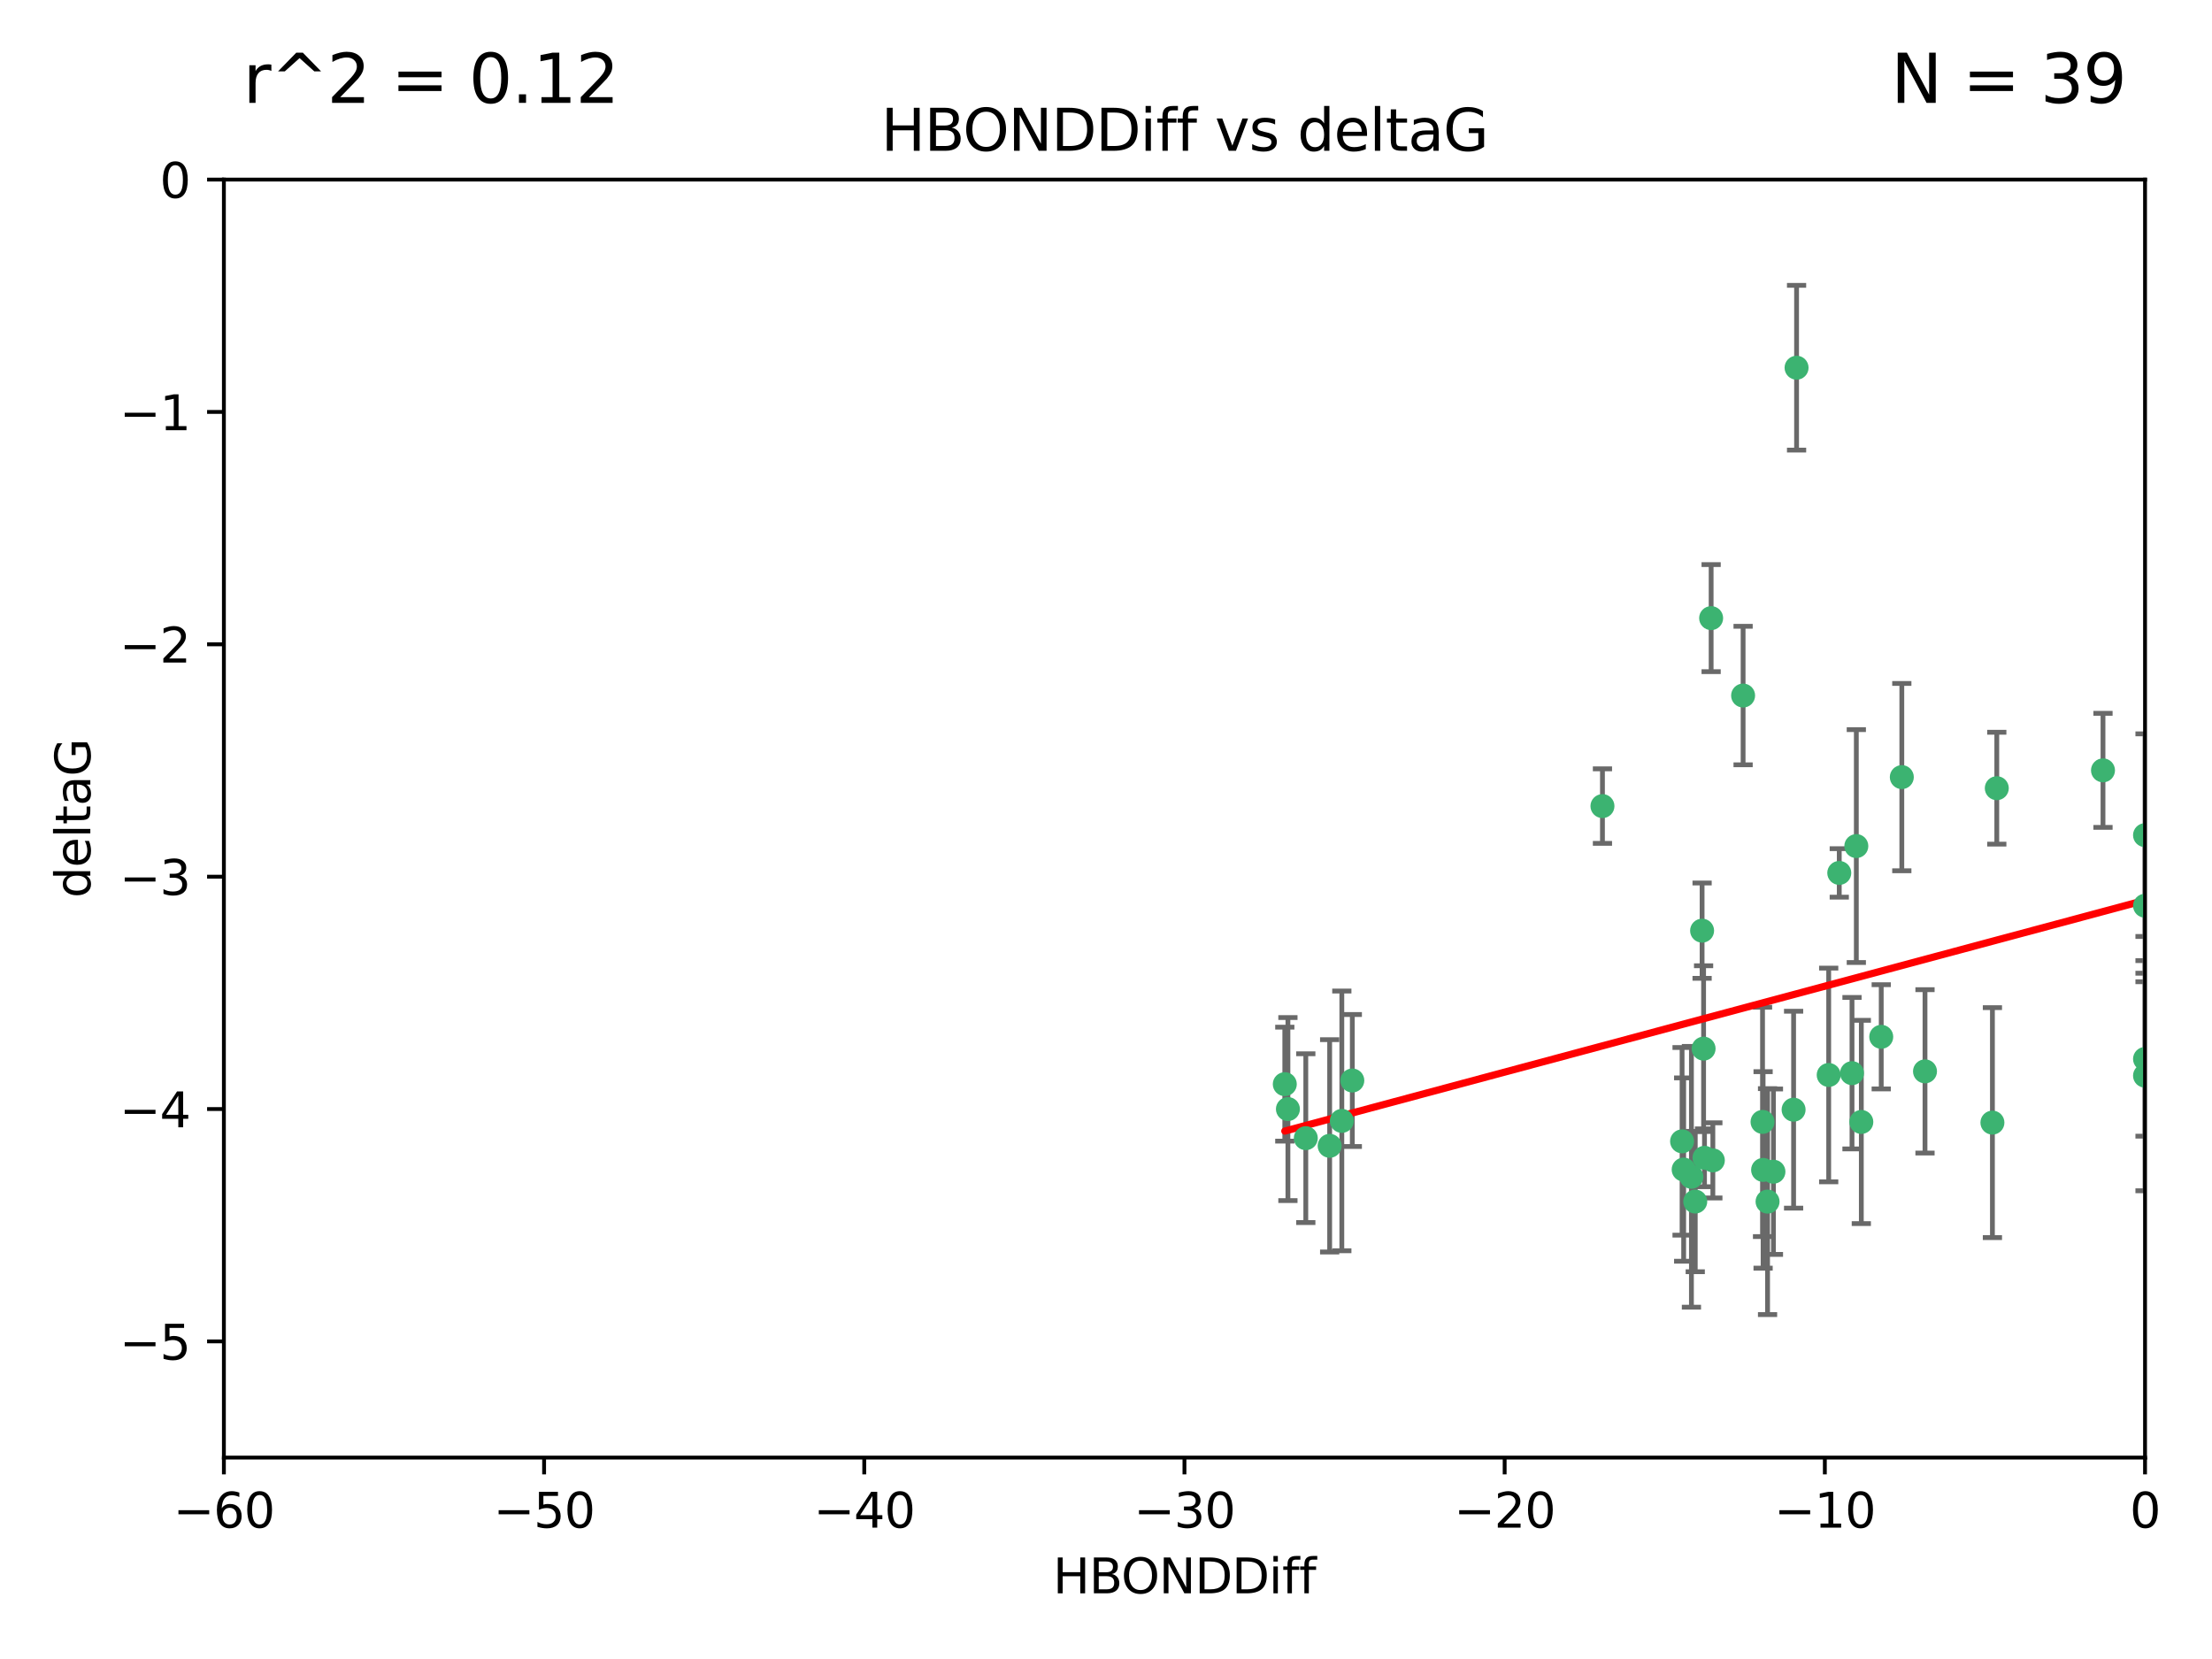 <?xml version="1.0" encoding="utf-8" standalone="no"?>
<!DOCTYPE svg PUBLIC "-//W3C//DTD SVG 1.1//EN"
  "http://www.w3.org/Graphics/SVG/1.1/DTD/svg11.dtd">
<svg xmlns:xlink="http://www.w3.org/1999/xlink" width="460.8pt" height="345.6pt" viewBox="0 0 460.8 345.6" xmlns="http://www.w3.org/2000/svg" version="1.1">
 <defs>
  <style type="text/css">*{stroke-linejoin: round; stroke-linecap: butt}</style>
 </defs>
 <g id="figure_1">
  <g id="patch_1">
   <path d="M 0 345.6 
L 460.8 345.6 
L 460.8 0 
L 0 0 
z
" style="fill: #ffffff"/>
  </g>
  <g id="axes_1">
   <g id="patch_2">
    <path d="M 46.64 303.64 
L 446.85 303.64 
L 446.85 37.411 
L 46.64 37.411 
z
" style="fill: #ffffff"/>
   </g>
   <g id="PathCollection_1">
    <defs>
     <path id="m90327ba1a2" d="M 0 1.118 
C 0.297 1.118 0.581 1 0.791 0.791 
C 1 0.581 1.118 0.297 1.118 0 
C 1.118 -0.297 1 -0.581 0.791 -0.791 
C 0.581 -1 0.297 -1.118 0 -1.118 
C -0.297 -1.118 -0.581 -1 -0.791 -0.791 
C -1 -0.581 -1.118 -0.297 -1.118 0 
C -1.118 0.297 -1 0.581 -0.791 0.791 
C -0.581 1 -0.297 1.118 0 1.118 
z
" style="stroke: #3cb371"/>
    </defs>
    <g clip-path="url(#pfad307eb11)">
     <use xlink:href="#m90327ba1a2" x="368.215" y="250.316" style="fill: #3cb371; stroke: #3cb371"/>
     <use xlink:href="#m90327ba1a2" x="373.64" y="231.167" style="fill: #3cb371; stroke: #3cb371"/>
     <use xlink:href="#m90327ba1a2" x="272.022" y="237.101" style="fill: #3cb371; stroke: #3cb371"/>
     <use xlink:href="#m90327ba1a2" x="352.356" y="245.151" style="fill: #3cb371; stroke: #3cb371"/>
     <use xlink:href="#m90327ba1a2" x="350.738" y="243.641" style="fill: #3cb371; stroke: #3cb371"/>
     <use xlink:href="#m90327ba1a2" x="281.711" y="225.088" style="fill: #3cb371; stroke: #3cb371"/>
     <use xlink:href="#m90327ba1a2" x="279.527" y="233.502" style="fill: #3cb371; stroke: #3cb371"/>
     <use xlink:href="#m90327ba1a2" x="276.992" y="238.695" style="fill: #3cb371; stroke: #3cb371"/>
     <use xlink:href="#m90327ba1a2" x="380.951" y="223.937" style="fill: #3cb371; stroke: #3cb371"/>
     <use xlink:href="#m90327ba1a2" x="367.286" y="243.713" style="fill: #3cb371; stroke: #3cb371"/>
     <use xlink:href="#m90327ba1a2" x="367.169" y="233.712" style="fill: #3cb371; stroke: #3cb371"/>
     <use xlink:href="#m90327ba1a2" x="356.818" y="241.73" style="fill: #3cb371; stroke: #3cb371"/>
     <use xlink:href="#m90327ba1a2" x="369.439" y="244.088" style="fill: #3cb371; stroke: #3cb371"/>
     <use xlink:href="#m90327ba1a2" x="461.043" y="141.469" style="fill: #3cb371; stroke: #3cb371"/>
     <use xlink:href="#m90327ba1a2" x="374.258" y="76.602" style="fill: #3cb371; stroke: #3cb371"/>
     <use xlink:href="#m90327ba1a2" x="355.078" y="241.193" style="fill: #3cb371; stroke: #3cb371"/>
     <use xlink:href="#m90327ba1a2" x="387.747" y="233.723" style="fill: #3cb371; stroke: #3cb371"/>
     <use xlink:href="#m90327ba1a2" x="353.151" y="250.302" style="fill: #3cb371; stroke: #3cb371"/>
     <use xlink:href="#m90327ba1a2" x="385.806" y="223.559" style="fill: #3cb371; stroke: #3cb371"/>
     <use xlink:href="#m90327ba1a2" x="354.578" y="193.873" style="fill: #3cb371; stroke: #3cb371"/>
     <use xlink:href="#m90327ba1a2" x="350.408" y="237.76" style="fill: #3cb371; stroke: #3cb371"/>
     <use xlink:href="#m90327ba1a2" x="354.889" y="218.451" style="fill: #3cb371; stroke: #3cb371"/>
     <use xlink:href="#m90327ba1a2" x="267.647" y="225.849" style="fill: #3cb371; stroke: #3cb371"/>
     <use xlink:href="#m90327ba1a2" x="268.297" y="231.04" style="fill: #3cb371; stroke: #3cb371"/>
     <use xlink:href="#m90327ba1a2" x="356.461" y="128.766" style="fill: #3cb371; stroke: #3cb371"/>
     <use xlink:href="#m90327ba1a2" x="391.895" y="215.989" style="fill: #3cb371; stroke: #3cb371"/>
     <use xlink:href="#m90327ba1a2" x="415.968" y="164.196" style="fill: #3cb371; stroke: #3cb371"/>
     <use xlink:href="#m90327ba1a2" x="386.706" y="176.253" style="fill: #3cb371; stroke: #3cb371"/>
     <use xlink:href="#m90327ba1a2" x="396.183" y="161.887" style="fill: #3cb371; stroke: #3cb371"/>
     <use xlink:href="#m90327ba1a2" x="383.153" y="181.846" style="fill: #3cb371; stroke: #3cb371"/>
     <use xlink:href="#m90327ba1a2" x="446.85" y="188.681" style="fill: #3cb371; stroke: #3cb371"/>
     <use xlink:href="#m90327ba1a2" x="401.013" y="223.183" style="fill: #3cb371; stroke: #3cb371"/>
     <use xlink:href="#m90327ba1a2" x="446.85" y="173.979" style="fill: #3cb371; stroke: #3cb371"/>
     <use xlink:href="#m90327ba1a2" x="438.092" y="160.478" style="fill: #3cb371; stroke: #3cb371"/>
     <use xlink:href="#m90327ba1a2" x="446.85" y="224.085" style="fill: #3cb371; stroke: #3cb371"/>
     <use xlink:href="#m90327ba1a2" x="415.057" y="233.861" style="fill: #3cb371; stroke: #3cb371"/>
     <use xlink:href="#m90327ba1a2" x="363.121" y="144.894" style="fill: #3cb371; stroke: #3cb371"/>
     <use xlink:href="#m90327ba1a2" x="333.82" y="167.925" style="fill: #3cb371; stroke: #3cb371"/>
     <use xlink:href="#m90327ba1a2" x="446.85" y="220.6" style="fill: #3cb371; stroke: #3cb371"/>
    </g>
   </g>
   <g id="matplotlib.axis_1">
    <g id="xtick_1">
     <g id="line2d_1">
      <defs>
       <path id="m48f9382c27" d="M 0 0 
L 0 3.5 
" style="stroke: #000000; stroke-width: 0.8"/>
      </defs>
      <g>
       <use xlink:href="#m48f9382c27" x="46.64" y="303.64" style="stroke: #000000; stroke-width: 0.8"/>
      </g>
     </g>
     <g id="text_1">
      <!-- −60 -->
      <g transform="translate(36.088 318.238)scale(0.1 -0.1)">
       <defs>
        <path id="DejaVuSans-2212" d="M 678 2272 
L 4684 2272 
L 4684 1741 
L 678 1741 
L 678 2272 
z
" transform="scale(0.016)"/>
        <path id="DejaVuSans-36" d="M 2113 2584 
Q 1688 2584 1439 2293 
Q 1191 2003 1191 1497 
Q 1191 994 1439 701 
Q 1688 409 2113 409 
Q 2538 409 2786 701 
Q 3034 994 3034 1497 
Q 3034 2003 2786 2293 
Q 2538 2584 2113 2584 
z
M 3366 4563 
L 3366 3988 
Q 3128 4100 2886 4159 
Q 2644 4219 2406 4219 
Q 1781 4219 1451 3797 
Q 1122 3375 1075 2522 
Q 1259 2794 1537 2939 
Q 1816 3084 2150 3084 
Q 2853 3084 3261 2657 
Q 3669 2231 3669 1497 
Q 3669 778 3244 343 
Q 2819 -91 2113 -91 
Q 1303 -91 875 529 
Q 447 1150 447 2328 
Q 447 3434 972 4092 
Q 1497 4750 2381 4750 
Q 2619 4750 2861 4703 
Q 3103 4656 3366 4563 
z
" transform="scale(0.016)"/>
        <path id="DejaVuSans-30" d="M 2034 4250 
Q 1547 4250 1301 3770 
Q 1056 3291 1056 2328 
Q 1056 1369 1301 889 
Q 1547 409 2034 409 
Q 2525 409 2770 889 
Q 3016 1369 3016 2328 
Q 3016 3291 2770 3770 
Q 2525 4250 2034 4250 
z
M 2034 4750 
Q 2819 4750 3233 4129 
Q 3647 3509 3647 2328 
Q 3647 1150 3233 529 
Q 2819 -91 2034 -91 
Q 1250 -91 836 529 
Q 422 1150 422 2328 
Q 422 3509 836 4129 
Q 1250 4750 2034 4750 
z
" transform="scale(0.016)"/>
       </defs>
       <use xlink:href="#DejaVuSans-2212"/>
       <use xlink:href="#DejaVuSans-36" x="83.789"/>
       <use xlink:href="#DejaVuSans-30" x="147.412"/>
      </g>
     </g>
    </g>
    <g id="xtick_2">
     <g id="line2d_2">
      <g>
       <use xlink:href="#m48f9382c27" x="113.342" y="303.64" style="stroke: #000000; stroke-width: 0.8"/>
      </g>
     </g>
     <g id="text_2">
      <!-- −50 -->
      <g transform="translate(102.789 318.238)scale(0.1 -0.1)">
       <defs>
        <path id="DejaVuSans-35" d="M 691 4666 
L 3169 4666 
L 3169 4134 
L 1269 4134 
L 1269 2991 
Q 1406 3038 1543 3061 
Q 1681 3084 1819 3084 
Q 2600 3084 3056 2656 
Q 3513 2228 3513 1497 
Q 3513 744 3044 326 
Q 2575 -91 1722 -91 
Q 1428 -91 1123 -41 
Q 819 9 494 109 
L 494 744 
Q 775 591 1075 516 
Q 1375 441 1709 441 
Q 2250 441 2565 725 
Q 2881 1009 2881 1497 
Q 2881 1984 2565 2268 
Q 2250 2553 1709 2553 
Q 1456 2553 1204 2497 
Q 953 2441 691 2322 
L 691 4666 
z
" transform="scale(0.016)"/>
       </defs>
       <use xlink:href="#DejaVuSans-2212"/>
       <use xlink:href="#DejaVuSans-35" x="83.789"/>
       <use xlink:href="#DejaVuSans-30" x="147.412"/>
      </g>
     </g>
    </g>
    <g id="xtick_3">
     <g id="line2d_3">
      <g>
       <use xlink:href="#m48f9382c27" x="180.043" y="303.64" style="stroke: #000000; stroke-width: 0.8"/>
      </g>
     </g>
     <g id="text_3">
      <!-- −40 -->
      <g transform="translate(169.491 318.238)scale(0.1 -0.1)">
       <defs>
        <path id="DejaVuSans-34" d="M 2419 4116 
L 825 1625 
L 2419 1625 
L 2419 4116 
z
M 2253 4666 
L 3047 4666 
L 3047 1625 
L 3713 1625 
L 3713 1100 
L 3047 1100 
L 3047 0 
L 2419 0 
L 2419 1100 
L 313 1100 
L 313 1709 
L 2253 4666 
z
" transform="scale(0.016)"/>
       </defs>
       <use xlink:href="#DejaVuSans-2212"/>
       <use xlink:href="#DejaVuSans-34" x="83.789"/>
       <use xlink:href="#DejaVuSans-30" x="147.412"/>
      </g>
     </g>
    </g>
    <g id="xtick_4">
     <g id="line2d_4">
      <g>
       <use xlink:href="#m48f9382c27" x="246.745" y="303.64" style="stroke: #000000; stroke-width: 0.8"/>
      </g>
     </g>
     <g id="text_4">
      <!-- −30 -->
      <g transform="translate(236.193 318.238)scale(0.1 -0.1)">
       <defs>
        <path id="DejaVuSans-33" d="M 2597 2516 
Q 3050 2419 3304 2112 
Q 3559 1806 3559 1356 
Q 3559 666 3084 287 
Q 2609 -91 1734 -91 
Q 1441 -91 1130 -33 
Q 819 25 488 141 
L 488 750 
Q 750 597 1062 519 
Q 1375 441 1716 441 
Q 2309 441 2620 675 
Q 2931 909 2931 1356 
Q 2931 1769 2642 2001 
Q 2353 2234 1838 2234 
L 1294 2234 
L 1294 2753 
L 1863 2753 
Q 2328 2753 2575 2939 
Q 2822 3125 2822 3475 
Q 2822 3834 2567 4026 
Q 2313 4219 1838 4219 
Q 1578 4219 1281 4162 
Q 984 4106 628 3988 
L 628 4550 
Q 988 4650 1302 4700 
Q 1616 4750 1894 4750 
Q 2613 4750 3031 4423 
Q 3450 4097 3450 3541 
Q 3450 3153 3228 2886 
Q 3006 2619 2597 2516 
z
" transform="scale(0.016)"/>
       </defs>
       <use xlink:href="#DejaVuSans-2212"/>
       <use xlink:href="#DejaVuSans-33" x="83.789"/>
       <use xlink:href="#DejaVuSans-30" x="147.412"/>
      </g>
     </g>
    </g>
    <g id="xtick_5">
     <g id="line2d_5">
      <g>
       <use xlink:href="#m48f9382c27" x="313.447" y="303.64" style="stroke: #000000; stroke-width: 0.8"/>
      </g>
     </g>
     <g id="text_5">
      <!-- −20 -->
      <g transform="translate(302.894 318.238)scale(0.1 -0.1)">
       <defs>
        <path id="DejaVuSans-32" d="M 1228 531 
L 3431 531 
L 3431 0 
L 469 0 
L 469 531 
Q 828 903 1448 1529 
Q 2069 2156 2228 2338 
Q 2531 2678 2651 2914 
Q 2772 3150 2772 3378 
Q 2772 3750 2511 3984 
Q 2250 4219 1831 4219 
Q 1534 4219 1204 4116 
Q 875 4013 500 3803 
L 500 4441 
Q 881 4594 1212 4672 
Q 1544 4750 1819 4750 
Q 2544 4750 2975 4387 
Q 3406 4025 3406 3419 
Q 3406 3131 3298 2873 
Q 3191 2616 2906 2266 
Q 2828 2175 2409 1742 
Q 1991 1309 1228 531 
z
" transform="scale(0.016)"/>
       </defs>
       <use xlink:href="#DejaVuSans-2212"/>
       <use xlink:href="#DejaVuSans-32" x="83.789"/>
       <use xlink:href="#DejaVuSans-30" x="147.412"/>
      </g>
     </g>
    </g>
    <g id="xtick_6">
     <g id="line2d_6">
      <g>
       <use xlink:href="#m48f9382c27" x="380.148" y="303.64" style="stroke: #000000; stroke-width: 0.8"/>
      </g>
     </g>
     <g id="text_6">
      <!-- −10 -->
      <g transform="translate(369.596 318.238)scale(0.1 -0.1)">
       <defs>
        <path id="DejaVuSans-31" d="M 794 531 
L 1825 531 
L 1825 4091 
L 703 3866 
L 703 4441 
L 1819 4666 
L 2450 4666 
L 2450 531 
L 3481 531 
L 3481 0 
L 794 0 
L 794 531 
z
" transform="scale(0.016)"/>
       </defs>
       <use xlink:href="#DejaVuSans-2212"/>
       <use xlink:href="#DejaVuSans-31" x="83.789"/>
       <use xlink:href="#DejaVuSans-30" x="147.412"/>
      </g>
     </g>
    </g>
    <g id="xtick_7">
     <g id="line2d_7">
      <g>
       <use xlink:href="#m48f9382c27" x="446.85" y="303.64" style="stroke: #000000; stroke-width: 0.8"/>
      </g>
     </g>
     <g id="text_7">
      <!-- 0 -->
      <g transform="translate(443.669 318.238)scale(0.1 -0.1)">
       <use xlink:href="#DejaVuSans-30"/>
      </g>
     </g>
    </g>
    <g id="text_8">
     <!-- HBONDDiff -->
     <g transform="translate(219.356 331.917)scale(0.1 -0.1)">
      <defs>
       <path id="DejaVuSans-48" d="M 628 4666 
L 1259 4666 
L 1259 2753 
L 3553 2753 
L 3553 4666 
L 4184 4666 
L 4184 0 
L 3553 0 
L 3553 2222 
L 1259 2222 
L 1259 0 
L 628 0 
L 628 4666 
z
" transform="scale(0.016)"/>
       <path id="DejaVuSans-42" d="M 1259 2228 
L 1259 519 
L 2272 519 
Q 2781 519 3026 730 
Q 3272 941 3272 1375 
Q 3272 1813 3026 2020 
Q 2781 2228 2272 2228 
L 1259 2228 
z
M 1259 4147 
L 1259 2741 
L 2194 2741 
Q 2656 2741 2882 2914 
Q 3109 3088 3109 3444 
Q 3109 3797 2882 3972 
Q 2656 4147 2194 4147 
L 1259 4147 
z
M 628 4666 
L 2241 4666 
Q 2963 4666 3353 4366 
Q 3744 4066 3744 3513 
Q 3744 3084 3544 2831 
Q 3344 2578 2956 2516 
Q 3422 2416 3680 2098 
Q 3938 1781 3938 1306 
Q 3938 681 3513 340 
Q 3088 0 2303 0 
L 628 0 
L 628 4666 
z
" transform="scale(0.016)"/>
       <path id="DejaVuSans-4f" d="M 2522 4238 
Q 1834 4238 1429 3725 
Q 1025 3213 1025 2328 
Q 1025 1447 1429 934 
Q 1834 422 2522 422 
Q 3209 422 3611 934 
Q 4013 1447 4013 2328 
Q 4013 3213 3611 3725 
Q 3209 4238 2522 4238 
z
M 2522 4750 
Q 3503 4750 4090 4092 
Q 4678 3434 4678 2328 
Q 4678 1225 4090 567 
Q 3503 -91 2522 -91 
Q 1538 -91 948 565 
Q 359 1222 359 2328 
Q 359 3434 948 4092 
Q 1538 4750 2522 4750 
z
" transform="scale(0.016)"/>
       <path id="DejaVuSans-4e" d="M 628 4666 
L 1478 4666 
L 3547 763 
L 3547 4666 
L 4159 4666 
L 4159 0 
L 3309 0 
L 1241 3903 
L 1241 0 
L 628 0 
L 628 4666 
z
" transform="scale(0.016)"/>
       <path id="DejaVuSans-44" d="M 1259 4147 
L 1259 519 
L 2022 519 
Q 2988 519 3436 956 
Q 3884 1394 3884 2338 
Q 3884 3275 3436 3711 
Q 2988 4147 2022 4147 
L 1259 4147 
z
M 628 4666 
L 1925 4666 
Q 3281 4666 3915 4102 
Q 4550 3538 4550 2338 
Q 4550 1131 3912 565 
Q 3275 0 1925 0 
L 628 0 
L 628 4666 
z
" transform="scale(0.016)"/>
       <path id="DejaVuSans-69" d="M 603 3500 
L 1178 3500 
L 1178 0 
L 603 0 
L 603 3500 
z
M 603 4863 
L 1178 4863 
L 1178 4134 
L 603 4134 
L 603 4863 
z
" transform="scale(0.016)"/>
       <path id="DejaVuSans-66" d="M 2375 4863 
L 2375 4384 
L 1825 4384 
Q 1516 4384 1395 4259 
Q 1275 4134 1275 3809 
L 1275 3500 
L 2222 3500 
L 2222 3053 
L 1275 3053 
L 1275 0 
L 697 0 
L 697 3053 
L 147 3053 
L 147 3500 
L 697 3500 
L 697 3744 
Q 697 4328 969 4595 
Q 1241 4863 1831 4863 
L 2375 4863 
z
" transform="scale(0.016)"/>
      </defs>
      <use xlink:href="#DejaVuSans-48"/>
      <use xlink:href="#DejaVuSans-42" x="75.195"/>
      <use xlink:href="#DejaVuSans-4f" x="142.049"/>
      <use xlink:href="#DejaVuSans-4e" x="220.76"/>
      <use xlink:href="#DejaVuSans-44" x="295.564"/>
      <use xlink:href="#DejaVuSans-44" x="372.566"/>
      <use xlink:href="#DejaVuSans-69" x="449.568"/>
      <use xlink:href="#DejaVuSans-66" x="477.352"/>
      <use xlink:href="#DejaVuSans-66" x="512.557"/>
     </g>
    </g>
   </g>
   <g id="matplotlib.axis_2">
    <g id="ytick_1">
     <g id="line2d_8">
      <defs>
       <path id="m684164e38d" d="M 0 0 
L -3.5 0 
" style="stroke: #000000; stroke-width: 0.8"/>
      </defs>
      <g>
       <use xlink:href="#m684164e38d" x="46.64" y="279.437" style="stroke: #000000; stroke-width: 0.8"/>
      </g>
     </g>
     <g id="text_9">
      <!-- −5 -->
      <g transform="translate(24.898 283.237)scale(0.1 -0.1)">
       <use xlink:href="#DejaVuSans-2212"/>
       <use xlink:href="#DejaVuSans-35" x="83.789"/>
      </g>
     </g>
    </g>
    <g id="ytick_2">
     <g id="line2d_9">
      <g>
       <use xlink:href="#m684164e38d" x="46.64" y="231.032" style="stroke: #000000; stroke-width: 0.8"/>
      </g>
     </g>
     <g id="text_10">
      <!-- −4 -->
      <g transform="translate(24.898 234.831)scale(0.1 -0.1)">
       <use xlink:href="#DejaVuSans-2212"/>
       <use xlink:href="#DejaVuSans-34" x="83.789"/>
      </g>
     </g>
    </g>
    <g id="ytick_3">
     <g id="line2d_10">
      <g>
       <use xlink:href="#m684164e38d" x="46.64" y="182.627" style="stroke: #000000; stroke-width: 0.8"/>
      </g>
     </g>
     <g id="text_11">
      <!-- −3 -->
      <g transform="translate(24.898 186.426)scale(0.1 -0.1)">
       <use xlink:href="#DejaVuSans-2212"/>
       <use xlink:href="#DejaVuSans-33" x="83.789"/>
      </g>
     </g>
    </g>
    <g id="ytick_4">
     <g id="line2d_11">
      <g>
       <use xlink:href="#m684164e38d" x="46.64" y="134.222" style="stroke: #000000; stroke-width: 0.8"/>
      </g>
     </g>
     <g id="text_12">
      <!-- −2 -->
      <g transform="translate(24.898 138.021)scale(0.1 -0.1)">
       <use xlink:href="#DejaVuSans-2212"/>
       <use xlink:href="#DejaVuSans-32" x="83.789"/>
      </g>
     </g>
    </g>
    <g id="ytick_5">
     <g id="line2d_12">
      <g>
       <use xlink:href="#m684164e38d" x="46.64" y="85.816" style="stroke: #000000; stroke-width: 0.8"/>
      </g>
     </g>
     <g id="text_13">
      <!-- −1 -->
      <g transform="translate(24.898 89.616)scale(0.1 -0.1)">
       <use xlink:href="#DejaVuSans-2212"/>
       <use xlink:href="#DejaVuSans-31" x="83.789"/>
      </g>
     </g>
    </g>
    <g id="ytick_6">
     <g id="line2d_13">
      <g>
       <use xlink:href="#m684164e38d" x="46.64" y="37.411" style="stroke: #000000; stroke-width: 0.8"/>
      </g>
     </g>
     <g id="text_14">
      <!-- 0 -->
      <g transform="translate(33.278 41.21)scale(0.1 -0.1)">
       <use xlink:href="#DejaVuSans-30"/>
      </g>
     </g>
    </g>
    <g id="text_15">
     <!-- deltaG -->
     <g transform="translate(18.818 187.064)rotate(-90)scale(0.1 -0.1)">
      <defs>
       <path id="DejaVuSans-64" d="M 2906 2969 
L 2906 4863 
L 3481 4863 
L 3481 0 
L 2906 0 
L 2906 525 
Q 2725 213 2448 61 
Q 2172 -91 1784 -91 
Q 1150 -91 751 415 
Q 353 922 353 1747 
Q 353 2572 751 3078 
Q 1150 3584 1784 3584 
Q 2172 3584 2448 3432 
Q 2725 3281 2906 2969 
z
M 947 1747 
Q 947 1113 1208 752 
Q 1469 391 1925 391 
Q 2381 391 2643 752 
Q 2906 1113 2906 1747 
Q 2906 2381 2643 2742 
Q 2381 3103 1925 3103 
Q 1469 3103 1208 2742 
Q 947 2381 947 1747 
z
" transform="scale(0.016)"/>
       <path id="DejaVuSans-65" d="M 3597 1894 
L 3597 1613 
L 953 1613 
Q 991 1019 1311 708 
Q 1631 397 2203 397 
Q 2534 397 2845 478 
Q 3156 559 3463 722 
L 3463 178 
Q 3153 47 2828 -22 
Q 2503 -91 2169 -91 
Q 1331 -91 842 396 
Q 353 884 353 1716 
Q 353 2575 817 3079 
Q 1281 3584 2069 3584 
Q 2775 3584 3186 3129 
Q 3597 2675 3597 1894 
z
M 3022 2063 
Q 3016 2534 2758 2815 
Q 2500 3097 2075 3097 
Q 1594 3097 1305 2825 
Q 1016 2553 972 2059 
L 3022 2063 
z
" transform="scale(0.016)"/>
       <path id="DejaVuSans-6c" d="M 603 4863 
L 1178 4863 
L 1178 0 
L 603 0 
L 603 4863 
z
" transform="scale(0.016)"/>
       <path id="DejaVuSans-74" d="M 1172 4494 
L 1172 3500 
L 2356 3500 
L 2356 3053 
L 1172 3053 
L 1172 1153 
Q 1172 725 1289 603 
Q 1406 481 1766 481 
L 2356 481 
L 2356 0 
L 1766 0 
Q 1100 0 847 248 
Q 594 497 594 1153 
L 594 3053 
L 172 3053 
L 172 3500 
L 594 3500 
L 594 4494 
L 1172 4494 
z
" transform="scale(0.016)"/>
       <path id="DejaVuSans-61" d="M 2194 1759 
Q 1497 1759 1228 1600 
Q 959 1441 959 1056 
Q 959 750 1161 570 
Q 1363 391 1709 391 
Q 2188 391 2477 730 
Q 2766 1069 2766 1631 
L 2766 1759 
L 2194 1759 
z
M 3341 1997 
L 3341 0 
L 2766 0 
L 2766 531 
Q 2569 213 2275 61 
Q 1981 -91 1556 -91 
Q 1019 -91 701 211 
Q 384 513 384 1019 
Q 384 1609 779 1909 
Q 1175 2209 1959 2209 
L 2766 2209 
L 2766 2266 
Q 2766 2663 2505 2880 
Q 2244 3097 1772 3097 
Q 1472 3097 1187 3025 
Q 903 2953 641 2809 
L 641 3341 
Q 956 3463 1253 3523 
Q 1550 3584 1831 3584 
Q 2591 3584 2966 3190 
Q 3341 2797 3341 1997 
z
" transform="scale(0.016)"/>
       <path id="DejaVuSans-47" d="M 3809 666 
L 3809 1919 
L 2778 1919 
L 2778 2438 
L 4434 2438 
L 4434 434 
Q 4069 175 3628 42 
Q 3188 -91 2688 -91 
Q 1594 -91 976 548 
Q 359 1188 359 2328 
Q 359 3472 976 4111 
Q 1594 4750 2688 4750 
Q 3144 4750 3555 4637 
Q 3966 4525 4313 4306 
L 4313 3634 
Q 3963 3931 3569 4081 
Q 3175 4231 2741 4231 
Q 1884 4231 1454 3753 
Q 1025 3275 1025 2328 
Q 1025 1384 1454 906 
Q 1884 428 2741 428 
Q 3075 428 3337 486 
Q 3600 544 3809 666 
z
" transform="scale(0.016)"/>
      </defs>
      <use xlink:href="#DejaVuSans-64"/>
      <use xlink:href="#DejaVuSans-65" x="63.477"/>
      <use xlink:href="#DejaVuSans-6c" x="125"/>
      <use xlink:href="#DejaVuSans-74" x="152.783"/>
      <use xlink:href="#DejaVuSans-61" x="191.992"/>
      <use xlink:href="#DejaVuSans-47" x="253.271"/>
     </g>
    </g>
   </g>
   <g id="LineCollection_1">
    <path d="M 368.215 273.851 
L 368.215 226.78 
" clip-path="url(#pfad307eb11)" style="fill: none; stroke: #696969"/>
    <path d="M 373.64 251.678 
L 373.64 210.656 
" clip-path="url(#pfad307eb11)" style="fill: none; stroke: #696969"/>
    <path d="M 272.022 254.682 
L 272.022 219.519 
" clip-path="url(#pfad307eb11)" style="fill: none; stroke: #696969"/>
    <path d="M 352.356 272.312 
L 352.356 217.99 
" clip-path="url(#pfad307eb11)" style="fill: none; stroke: #696969"/>
    <path d="M 350.738 262.737 
L 350.738 224.544 
" clip-path="url(#pfad307eb11)" style="fill: none; stroke: #696969"/>
    <path d="M 281.711 238.836 
L 281.711 211.34 
" clip-path="url(#pfad307eb11)" style="fill: none; stroke: #696969"/>
    <path d="M 279.527 260.554 
L 279.527 206.45 
" clip-path="url(#pfad307eb11)" style="fill: none; stroke: #696969"/>
    <path d="M 276.992 260.812 
L 276.992 216.578 
" clip-path="url(#pfad307eb11)" style="fill: none; stroke: #696969"/>
    <path d="M 380.951 246.2 
L 380.951 201.674 
" clip-path="url(#pfad307eb11)" style="fill: none; stroke: #696969"/>
    <path d="M 367.286 264.178 
L 367.286 223.248 
" clip-path="url(#pfad307eb11)" style="fill: none; stroke: #696969"/>
    <path d="M 367.169 257.598 
L 367.169 209.826 
" clip-path="url(#pfad307eb11)" style="fill: none; stroke: #696969"/>
    <path d="M 356.818 249.557 
L 356.818 233.903 
" clip-path="url(#pfad307eb11)" style="fill: none; stroke: #696969"/>
    <path d="M 369.439 261.318 
L 369.439 226.858 
" clip-path="url(#pfad307eb11)" style="fill: none; stroke: #696969"/>
    <path d="M 461.043 146.137 
L 461.043 136.802 
" clip-path="url(#pfad307eb11)" style="fill: none; stroke: #696969"/>
    <path d="M 374.258 93.762 
L 374.258 59.442 
" clip-path="url(#pfad307eb11)" style="fill: none; stroke: #696969"/>
    <path d="M 355.078 247.22 
L 355.078 235.166 
" clip-path="url(#pfad307eb11)" style="fill: none; stroke: #696969"/>
    <path d="M 387.747 254.896 
L 387.747 212.549 
" clip-path="url(#pfad307eb11)" style="fill: none; stroke: #696969"/>
    <path d="M 353.151 264.925 
L 353.151 235.679 
" clip-path="url(#pfad307eb11)" style="fill: none; stroke: #696969"/>
    <path d="M 385.806 239.336 
L 385.806 207.781 
" clip-path="url(#pfad307eb11)" style="fill: none; stroke: #696969"/>
    <path d="M 354.578 203.802 
L 354.578 183.944 
" clip-path="url(#pfad307eb11)" style="fill: none; stroke: #696969"/>
    <path d="M 350.408 257.301 
L 350.408 218.218 
" clip-path="url(#pfad307eb11)" style="fill: none; stroke: #696969"/>
    <path d="M 354.889 235.713 
L 354.889 201.188 
" clip-path="url(#pfad307eb11)" style="fill: none; stroke: #696969"/>
    <path d="M 267.647 237.72 
L 267.647 213.978 
" clip-path="url(#pfad307eb11)" style="fill: none; stroke: #696969"/>
    <path d="M 268.297 250.104 
L 268.297 211.975 
" clip-path="url(#pfad307eb11)" style="fill: none; stroke: #696969"/>
    <path d="M 356.461 139.92 
L 356.461 117.611 
" clip-path="url(#pfad307eb11)" style="fill: none; stroke: #696969"/>
    <path d="M 391.895 226.845 
L 391.895 205.133 
" clip-path="url(#pfad307eb11)" style="fill: none; stroke: #696969"/>
    <path d="M 415.968 175.847 
L 415.968 152.545 
" clip-path="url(#pfad307eb11)" style="fill: none; stroke: #696969"/>
    <path d="M 386.706 200.512 
L 386.706 151.994 
" clip-path="url(#pfad307eb11)" style="fill: none; stroke: #696969"/>
    <path d="M 396.183 181.396 
L 396.183 142.378 
" clip-path="url(#pfad307eb11)" style="fill: none; stroke: #696969"/>
    <path d="M 383.153 186.895 
L 383.153 176.797 
" clip-path="url(#pfad307eb11)" style="fill: none; stroke: #696969"/>
    <path d="M 446.85 202.739 
L 446.85 174.624 
" clip-path="url(#pfad307eb11)" style="fill: none; stroke: #696969"/>
    <path d="M 401.013 240.197 
L 401.013 206.168 
" clip-path="url(#pfad307eb11)" style="fill: none; stroke: #696969"/>
    <path d="M 446.85 195.085 
L 446.85 152.873 
" clip-path="url(#pfad307eb11)" style="fill: none; stroke: #696969"/>
    <path d="M 438.092 172.358 
L 438.092 148.597 
" clip-path="url(#pfad307eb11)" style="fill: none; stroke: #696969"/>
    <path d="M 446.85 248.056 
L 446.85 200.114 
" clip-path="url(#pfad307eb11)" style="fill: none; stroke: #696969"/>
    <path d="M 415.057 257.815 
L 415.057 209.906 
" clip-path="url(#pfad307eb11)" style="fill: none; stroke: #696969"/>
    <path d="M 363.121 159.319 
L 363.121 130.469 
" clip-path="url(#pfad307eb11)" style="fill: none; stroke: #696969"/>
    <path d="M 333.82 175.69 
L 333.82 160.161 
" clip-path="url(#pfad307eb11)" style="fill: none; stroke: #696969"/>
    <path d="M 446.85 236.686 
L 446.85 204.513 
" clip-path="url(#pfad307eb11)" style="fill: none; stroke: #696969"/>
   </g>
   <g id="line2d_14">
    <defs>
     <path id="m6489a84a51" d="M 2 0 
L -2 -0 
" style="stroke: #696969"/>
    </defs>
    <g clip-path="url(#pfad307eb11)">
     <use xlink:href="#m6489a84a51" x="368.215" y="273.851" style="fill: #696969; stroke: #696969"/>
     <use xlink:href="#m6489a84a51" x="373.64" y="251.678" style="fill: #696969; stroke: #696969"/>
     <use xlink:href="#m6489a84a51" x="272.022" y="254.682" style="fill: #696969; stroke: #696969"/>
     <use xlink:href="#m6489a84a51" x="352.356" y="272.312" style="fill: #696969; stroke: #696969"/>
     <use xlink:href="#m6489a84a51" x="350.738" y="262.737" style="fill: #696969; stroke: #696969"/>
     <use xlink:href="#m6489a84a51" x="281.711" y="238.836" style="fill: #696969; stroke: #696969"/>
     <use xlink:href="#m6489a84a51" x="279.527" y="260.554" style="fill: #696969; stroke: #696969"/>
     <use xlink:href="#m6489a84a51" x="276.992" y="260.812" style="fill: #696969; stroke: #696969"/>
     <use xlink:href="#m6489a84a51" x="380.951" y="246.2" style="fill: #696969; stroke: #696969"/>
     <use xlink:href="#m6489a84a51" x="367.286" y="264.178" style="fill: #696969; stroke: #696969"/>
     <use xlink:href="#m6489a84a51" x="367.169" y="257.598" style="fill: #696969; stroke: #696969"/>
     <use xlink:href="#m6489a84a51" x="356.818" y="249.557" style="fill: #696969; stroke: #696969"/>
     <use xlink:href="#m6489a84a51" x="369.439" y="261.318" style="fill: #696969; stroke: #696969"/>
     <use xlink:href="#m6489a84a51" x="461.043" y="146.137" style="fill: #696969; stroke: #696969"/>
     <use xlink:href="#m6489a84a51" x="374.258" y="93.762" style="fill: #696969; stroke: #696969"/>
     <use xlink:href="#m6489a84a51" x="355.078" y="247.22" style="fill: #696969; stroke: #696969"/>
     <use xlink:href="#m6489a84a51" x="387.747" y="254.896" style="fill: #696969; stroke: #696969"/>
     <use xlink:href="#m6489a84a51" x="353.151" y="264.925" style="fill: #696969; stroke: #696969"/>
     <use xlink:href="#m6489a84a51" x="385.806" y="239.336" style="fill: #696969; stroke: #696969"/>
     <use xlink:href="#m6489a84a51" x="354.578" y="203.802" style="fill: #696969; stroke: #696969"/>
     <use xlink:href="#m6489a84a51" x="350.408" y="257.301" style="fill: #696969; stroke: #696969"/>
     <use xlink:href="#m6489a84a51" x="354.889" y="235.713" style="fill: #696969; stroke: #696969"/>
     <use xlink:href="#m6489a84a51" x="267.647" y="237.72" style="fill: #696969; stroke: #696969"/>
     <use xlink:href="#m6489a84a51" x="268.297" y="250.104" style="fill: #696969; stroke: #696969"/>
     <use xlink:href="#m6489a84a51" x="356.461" y="139.92" style="fill: #696969; stroke: #696969"/>
     <use xlink:href="#m6489a84a51" x="391.895" y="226.845" style="fill: #696969; stroke: #696969"/>
     <use xlink:href="#m6489a84a51" x="415.968" y="175.847" style="fill: #696969; stroke: #696969"/>
     <use xlink:href="#m6489a84a51" x="386.706" y="200.512" style="fill: #696969; stroke: #696969"/>
     <use xlink:href="#m6489a84a51" x="396.183" y="181.396" style="fill: #696969; stroke: #696969"/>
     <use xlink:href="#m6489a84a51" x="383.153" y="186.895" style="fill: #696969; stroke: #696969"/>
     <use xlink:href="#m6489a84a51" x="446.85" y="202.739" style="fill: #696969; stroke: #696969"/>
     <use xlink:href="#m6489a84a51" x="401.013" y="240.197" style="fill: #696969; stroke: #696969"/>
     <use xlink:href="#m6489a84a51" x="446.85" y="195.085" style="fill: #696969; stroke: #696969"/>
     <use xlink:href="#m6489a84a51" x="438.092" y="172.358" style="fill: #696969; stroke: #696969"/>
     <use xlink:href="#m6489a84a51" x="446.85" y="248.056" style="fill: #696969; stroke: #696969"/>
     <use xlink:href="#m6489a84a51" x="415.057" y="257.815" style="fill: #696969; stroke: #696969"/>
     <use xlink:href="#m6489a84a51" x="363.121" y="159.319" style="fill: #696969; stroke: #696969"/>
     <use xlink:href="#m6489a84a51" x="333.82" y="175.69" style="fill: #696969; stroke: #696969"/>
     <use xlink:href="#m6489a84a51" x="446.85" y="236.686" style="fill: #696969; stroke: #696969"/>
    </g>
   </g>
   <g id="line2d_15">
    <g clip-path="url(#pfad307eb11)">
     <use xlink:href="#m6489a84a51" x="368.215" y="226.78" style="fill: #696969; stroke: #696969"/>
     <use xlink:href="#m6489a84a51" x="373.64" y="210.656" style="fill: #696969; stroke: #696969"/>
     <use xlink:href="#m6489a84a51" x="272.022" y="219.519" style="fill: #696969; stroke: #696969"/>
     <use xlink:href="#m6489a84a51" x="352.356" y="217.99" style="fill: #696969; stroke: #696969"/>
     <use xlink:href="#m6489a84a51" x="350.738" y="224.544" style="fill: #696969; stroke: #696969"/>
     <use xlink:href="#m6489a84a51" x="281.711" y="211.34" style="fill: #696969; stroke: #696969"/>
     <use xlink:href="#m6489a84a51" x="279.527" y="206.45" style="fill: #696969; stroke: #696969"/>
     <use xlink:href="#m6489a84a51" x="276.992" y="216.578" style="fill: #696969; stroke: #696969"/>
     <use xlink:href="#m6489a84a51" x="380.951" y="201.674" style="fill: #696969; stroke: #696969"/>
     <use xlink:href="#m6489a84a51" x="367.286" y="223.248" style="fill: #696969; stroke: #696969"/>
     <use xlink:href="#m6489a84a51" x="367.169" y="209.826" style="fill: #696969; stroke: #696969"/>
     <use xlink:href="#m6489a84a51" x="356.818" y="233.903" style="fill: #696969; stroke: #696969"/>
     <use xlink:href="#m6489a84a51" x="369.439" y="226.858" style="fill: #696969; stroke: #696969"/>
     <use xlink:href="#m6489a84a51" x="461.043" y="136.802" style="fill: #696969; stroke: #696969"/>
     <use xlink:href="#m6489a84a51" x="374.258" y="59.442" style="fill: #696969; stroke: #696969"/>
     <use xlink:href="#m6489a84a51" x="355.078" y="235.166" style="fill: #696969; stroke: #696969"/>
     <use xlink:href="#m6489a84a51" x="387.747" y="212.549" style="fill: #696969; stroke: #696969"/>
     <use xlink:href="#m6489a84a51" x="353.151" y="235.679" style="fill: #696969; stroke: #696969"/>
     <use xlink:href="#m6489a84a51" x="385.806" y="207.781" style="fill: #696969; stroke: #696969"/>
     <use xlink:href="#m6489a84a51" x="354.578" y="183.944" style="fill: #696969; stroke: #696969"/>
     <use xlink:href="#m6489a84a51" x="350.408" y="218.218" style="fill: #696969; stroke: #696969"/>
     <use xlink:href="#m6489a84a51" x="354.889" y="201.188" style="fill: #696969; stroke: #696969"/>
     <use xlink:href="#m6489a84a51" x="267.647" y="213.978" style="fill: #696969; stroke: #696969"/>
     <use xlink:href="#m6489a84a51" x="268.297" y="211.975" style="fill: #696969; stroke: #696969"/>
     <use xlink:href="#m6489a84a51" x="356.461" y="117.611" style="fill: #696969; stroke: #696969"/>
     <use xlink:href="#m6489a84a51" x="391.895" y="205.133" style="fill: #696969; stroke: #696969"/>
     <use xlink:href="#m6489a84a51" x="415.968" y="152.545" style="fill: #696969; stroke: #696969"/>
     <use xlink:href="#m6489a84a51" x="386.706" y="151.994" style="fill: #696969; stroke: #696969"/>
     <use xlink:href="#m6489a84a51" x="396.183" y="142.378" style="fill: #696969; stroke: #696969"/>
     <use xlink:href="#m6489a84a51" x="383.153" y="176.797" style="fill: #696969; stroke: #696969"/>
     <use xlink:href="#m6489a84a51" x="446.85" y="174.624" style="fill: #696969; stroke: #696969"/>
     <use xlink:href="#m6489a84a51" x="401.013" y="206.168" style="fill: #696969; stroke: #696969"/>
     <use xlink:href="#m6489a84a51" x="446.85" y="152.873" style="fill: #696969; stroke: #696969"/>
     <use xlink:href="#m6489a84a51" x="438.092" y="148.597" style="fill: #696969; stroke: #696969"/>
     <use xlink:href="#m6489a84a51" x="446.85" y="200.114" style="fill: #696969; stroke: #696969"/>
     <use xlink:href="#m6489a84a51" x="415.057" y="209.906" style="fill: #696969; stroke: #696969"/>
     <use xlink:href="#m6489a84a51" x="363.121" y="130.469" style="fill: #696969; stroke: #696969"/>
     <use xlink:href="#m6489a84a51" x="333.82" y="160.161" style="fill: #696969; stroke: #696969"/>
     <use xlink:href="#m6489a84a51" x="446.85" y="204.513" style="fill: #696969; stroke: #696969"/>
    </g>
   </g>
   <g id="line2d_16">
    <path d="M 368.215 208.646 
L 373.64 207.19 
L 272.022 234.451 
L 352.356 212.9 
L 350.738 213.334 
L 281.711 231.852 
L 279.527 232.438 
L 276.992 233.118 
L 380.951 205.229 
L 367.286 208.895 
L 367.169 208.926 
L 356.818 211.703 
L 369.439 208.317 
L 461.043 183.743 
L 374.258 207.024 
L 355.078 212.17 
L 387.747 203.406 
L 353.151 212.687 
L 385.806 203.926 
L 354.578 212.304 
L 350.408 213.423 
L 354.889 212.221 
L 267.647 235.625 
L 268.297 235.451 
L 356.461 211.799 
L 391.895 202.293 
L 415.968 195.835 
L 386.706 203.685 
L 396.183 201.143 
L 383.153 204.638 
L 446.85 187.55 
L 401.013 199.847 
L 446.85 187.55 
L 438.092 189.9 
L 446.85 187.55 
L 415.057 196.079 
L 363.121 210.012 
L 333.82 217.873 
L 446.85 187.55 
" clip-path="url(#pfad307eb11)" style="fill: none; stroke: #ff0000; stroke-width: 1.5; stroke-linecap: square"/>
   </g>
   <g id="line2d_17">
    <defs>
     <path id="m08267aed50" d="M 0 2 
C 0.53 2 1.039 1.789 1.414 1.414 
C 1.789 1.039 2 0.53 2 0 
C 2 -0.53 1.789 -1.039 1.414 -1.414 
C 1.039 -1.789 0.53 -2 0 -2 
C -0.53 -2 -1.039 -1.789 -1.414 -1.414 
C -1.789 -1.039 -2 -0.53 -2 0 
C -2 0.53 -1.789 1.039 -1.414 1.414 
C -1.039 1.789 -0.53 2 0 2 
z
" style="stroke: #3cb371"/>
    </defs>
    <g clip-path="url(#pfad307eb11)">
     <use xlink:href="#m08267aed50" x="368.215" y="250.316" style="fill: #3cb371; stroke: #3cb371"/>
     <use xlink:href="#m08267aed50" x="373.64" y="231.167" style="fill: #3cb371; stroke: #3cb371"/>
     <use xlink:href="#m08267aed50" x="272.022" y="237.101" style="fill: #3cb371; stroke: #3cb371"/>
     <use xlink:href="#m08267aed50" x="352.356" y="245.151" style="fill: #3cb371; stroke: #3cb371"/>
     <use xlink:href="#m08267aed50" x="350.738" y="243.641" style="fill: #3cb371; stroke: #3cb371"/>
     <use xlink:href="#m08267aed50" x="281.711" y="225.088" style="fill: #3cb371; stroke: #3cb371"/>
     <use xlink:href="#m08267aed50" x="279.527" y="233.502" style="fill: #3cb371; stroke: #3cb371"/>
     <use xlink:href="#m08267aed50" x="276.992" y="238.695" style="fill: #3cb371; stroke: #3cb371"/>
     <use xlink:href="#m08267aed50" x="380.951" y="223.937" style="fill: #3cb371; stroke: #3cb371"/>
     <use xlink:href="#m08267aed50" x="367.286" y="243.713" style="fill: #3cb371; stroke: #3cb371"/>
     <use xlink:href="#m08267aed50" x="367.169" y="233.712" style="fill: #3cb371; stroke: #3cb371"/>
     <use xlink:href="#m08267aed50" x="356.818" y="241.73" style="fill: #3cb371; stroke: #3cb371"/>
     <use xlink:href="#m08267aed50" x="369.439" y="244.088" style="fill: #3cb371; stroke: #3cb371"/>
     <use xlink:href="#m08267aed50" x="461.043" y="141.469" style="fill: #3cb371; stroke: #3cb371"/>
     <use xlink:href="#m08267aed50" x="374.258" y="76.602" style="fill: #3cb371; stroke: #3cb371"/>
     <use xlink:href="#m08267aed50" x="355.078" y="241.193" style="fill: #3cb371; stroke: #3cb371"/>
     <use xlink:href="#m08267aed50" x="387.747" y="233.723" style="fill: #3cb371; stroke: #3cb371"/>
     <use xlink:href="#m08267aed50" x="353.151" y="250.302" style="fill: #3cb371; stroke: #3cb371"/>
     <use xlink:href="#m08267aed50" x="385.806" y="223.559" style="fill: #3cb371; stroke: #3cb371"/>
     <use xlink:href="#m08267aed50" x="354.578" y="193.873" style="fill: #3cb371; stroke: #3cb371"/>
     <use xlink:href="#m08267aed50" x="350.408" y="237.76" style="fill: #3cb371; stroke: #3cb371"/>
     <use xlink:href="#m08267aed50" x="354.889" y="218.451" style="fill: #3cb371; stroke: #3cb371"/>
     <use xlink:href="#m08267aed50" x="267.647" y="225.849" style="fill: #3cb371; stroke: #3cb371"/>
     <use xlink:href="#m08267aed50" x="268.297" y="231.04" style="fill: #3cb371; stroke: #3cb371"/>
     <use xlink:href="#m08267aed50" x="356.461" y="128.766" style="fill: #3cb371; stroke: #3cb371"/>
     <use xlink:href="#m08267aed50" x="391.895" y="215.989" style="fill: #3cb371; stroke: #3cb371"/>
     <use xlink:href="#m08267aed50" x="415.968" y="164.196" style="fill: #3cb371; stroke: #3cb371"/>
     <use xlink:href="#m08267aed50" x="386.706" y="176.253" style="fill: #3cb371; stroke: #3cb371"/>
     <use xlink:href="#m08267aed50" x="396.183" y="161.887" style="fill: #3cb371; stroke: #3cb371"/>
     <use xlink:href="#m08267aed50" x="383.153" y="181.846" style="fill: #3cb371; stroke: #3cb371"/>
     <use xlink:href="#m08267aed50" x="446.85" y="188.681" style="fill: #3cb371; stroke: #3cb371"/>
     <use xlink:href="#m08267aed50" x="401.013" y="223.183" style="fill: #3cb371; stroke: #3cb371"/>
     <use xlink:href="#m08267aed50" x="446.85" y="173.979" style="fill: #3cb371; stroke: #3cb371"/>
     <use xlink:href="#m08267aed50" x="438.092" y="160.478" style="fill: #3cb371; stroke: #3cb371"/>
     <use xlink:href="#m08267aed50" x="446.85" y="224.085" style="fill: #3cb371; stroke: #3cb371"/>
     <use xlink:href="#m08267aed50" x="415.057" y="233.861" style="fill: #3cb371; stroke: #3cb371"/>
     <use xlink:href="#m08267aed50" x="363.121" y="144.894" style="fill: #3cb371; stroke: #3cb371"/>
     <use xlink:href="#m08267aed50" x="333.82" y="167.925" style="fill: #3cb371; stroke: #3cb371"/>
     <use xlink:href="#m08267aed50" x="446.85" y="220.6" style="fill: #3cb371; stroke: #3cb371"/>
    </g>
   </g>
   <g id="patch_3">
    <path d="M 46.64 303.64 
L 46.64 37.411 
" style="fill: none; stroke: #000000; stroke-width: 0.8; stroke-linejoin: miter; stroke-linecap: square"/>
   </g>
   <g id="patch_4">
    <path d="M 446.85 303.64 
L 446.85 37.411 
" style="fill: none; stroke: #000000; stroke-width: 0.8; stroke-linejoin: miter; stroke-linecap: square"/>
   </g>
   <g id="patch_5">
    <path d="M 46.64 303.64 
L 446.85 303.64 
" style="fill: none; stroke: #000000; stroke-width: 0.8; stroke-linejoin: miter; stroke-linecap: square"/>
   </g>
   <g id="patch_6">
    <path d="M 46.64 37.411 
L 446.85 37.411 
" style="fill: none; stroke: #000000; stroke-width: 0.8; stroke-linejoin: miter; stroke-linecap: square"/>
   </g>
   <g id="text_16">
    <!-- N = 39 -->
    <g transform="translate(393.929 21.426)scale(0.14 -0.14)">
     <defs>
      <path id="DejaVuSans-20" transform="scale(0.016)"/>
      <path id="DejaVuSans-3d" d="M 678 2906 
L 4684 2906 
L 4684 2381 
L 678 2381 
L 678 2906 
z
M 678 1631 
L 4684 1631 
L 4684 1100 
L 678 1100 
L 678 1631 
z
" transform="scale(0.016)"/>
      <path id="DejaVuSans-39" d="M 703 97 
L 703 672 
Q 941 559 1184 500 
Q 1428 441 1663 441 
Q 2288 441 2617 861 
Q 2947 1281 2994 2138 
Q 2813 1869 2534 1725 
Q 2256 1581 1919 1581 
Q 1219 1581 811 2004 
Q 403 2428 403 3163 
Q 403 3881 828 4315 
Q 1253 4750 1959 4750 
Q 2769 4750 3195 4129 
Q 3622 3509 3622 2328 
Q 3622 1225 3098 567 
Q 2575 -91 1691 -91 
Q 1453 -91 1209 -44 
Q 966 3 703 97 
z
M 1959 2075 
Q 2384 2075 2632 2365 
Q 2881 2656 2881 3163 
Q 2881 3666 2632 3958 
Q 2384 4250 1959 4250 
Q 1534 4250 1286 3958 
Q 1038 3666 1038 3163 
Q 1038 2656 1286 2365 
Q 1534 2075 1959 2075 
z
" transform="scale(0.016)"/>
     </defs>
     <use xlink:href="#DejaVuSans-4e"/>
     <use xlink:href="#DejaVuSans-20" x="74.805"/>
     <use xlink:href="#DejaVuSans-3d" x="106.592"/>
     <use xlink:href="#DejaVuSans-20" x="190.381"/>
     <use xlink:href="#DejaVuSans-33" x="222.168"/>
     <use xlink:href="#DejaVuSans-39" x="285.791"/>
    </g>
   </g>
   <g id="text_17">
    <!-- r^2 = 0.12 -->
    <g transform="translate(50.642 21.426)scale(0.14 -0.14)">
     <defs>
      <path id="DejaVuSans-72" d="M 2631 2963 
Q 2534 3019 2420 3045 
Q 2306 3072 2169 3072 
Q 1681 3072 1420 2755 
Q 1159 2438 1159 1844 
L 1159 0 
L 581 0 
L 581 3500 
L 1159 3500 
L 1159 2956 
Q 1341 3275 1631 3429 
Q 1922 3584 2338 3584 
Q 2397 3584 2469 3576 
Q 2541 3569 2628 3553 
L 2631 2963 
z
" transform="scale(0.016)"/>
      <path id="DejaVuSans-5e" d="M 2988 4666 
L 4684 2925 
L 4056 2925 
L 2681 4159 
L 1306 2925 
L 678 2925 
L 2375 4666 
L 2988 4666 
z
" transform="scale(0.016)"/>
      <path id="DejaVuSans-2e" d="M 684 794 
L 1344 794 
L 1344 0 
L 684 0 
L 684 794 
z
" transform="scale(0.016)"/>
     </defs>
     <use xlink:href="#DejaVuSans-72"/>
     <use xlink:href="#DejaVuSans-5e" x="41.113"/>
     <use xlink:href="#DejaVuSans-32" x="124.902"/>
     <use xlink:href="#DejaVuSans-20" x="188.525"/>
     <use xlink:href="#DejaVuSans-3d" x="220.312"/>
     <use xlink:href="#DejaVuSans-20" x="304.102"/>
     <use xlink:href="#DejaVuSans-30" x="335.889"/>
     <use xlink:href="#DejaVuSans-2e" x="399.512"/>
     <use xlink:href="#DejaVuSans-31" x="431.299"/>
     <use xlink:href="#DejaVuSans-32" x="494.922"/>
    </g>
   </g>
   <g id="text_18">
    <!-- HBONDDiff vs deltaG -->
    <g transform="translate(183.542 31.411)scale(0.12 -0.12)">
     <defs>
      <path id="DejaVuSans-76" d="M 191 3500 
L 800 3500 
L 1894 563 
L 2988 3500 
L 3597 3500 
L 2284 0 
L 1503 0 
L 191 3500 
z
" transform="scale(0.016)"/>
      <path id="DejaVuSans-73" d="M 2834 3397 
L 2834 2853 
Q 2591 2978 2328 3040 
Q 2066 3103 1784 3103 
Q 1356 3103 1142 2972 
Q 928 2841 928 2578 
Q 928 2378 1081 2264 
Q 1234 2150 1697 2047 
L 1894 2003 
Q 2506 1872 2764 1633 
Q 3022 1394 3022 966 
Q 3022 478 2636 193 
Q 2250 -91 1575 -91 
Q 1294 -91 989 -36 
Q 684 19 347 128 
L 347 722 
Q 666 556 975 473 
Q 1284 391 1588 391 
Q 1994 391 2212 530 
Q 2431 669 2431 922 
Q 2431 1156 2273 1281 
Q 2116 1406 1581 1522 
L 1381 1569 
Q 847 1681 609 1914 
Q 372 2147 372 2553 
Q 372 3047 722 3315 
Q 1072 3584 1716 3584 
Q 2034 3584 2315 3537 
Q 2597 3491 2834 3397 
z
" transform="scale(0.016)"/>
     </defs>
     <use xlink:href="#DejaVuSans-48"/>
     <use xlink:href="#DejaVuSans-42" x="75.195"/>
     <use xlink:href="#DejaVuSans-4f" x="142.049"/>
     <use xlink:href="#DejaVuSans-4e" x="220.76"/>
     <use xlink:href="#DejaVuSans-44" x="295.564"/>
     <use xlink:href="#DejaVuSans-44" x="372.566"/>
     <use xlink:href="#DejaVuSans-69" x="449.568"/>
     <use xlink:href="#DejaVuSans-66" x="477.352"/>
     <use xlink:href="#DejaVuSans-66" x="512.557"/>
     <use xlink:href="#DejaVuSans-20" x="547.762"/>
     <use xlink:href="#DejaVuSans-76" x="579.549"/>
     <use xlink:href="#DejaVuSans-73" x="638.729"/>
     <use xlink:href="#DejaVuSans-20" x="690.828"/>
     <use xlink:href="#DejaVuSans-64" x="722.615"/>
     <use xlink:href="#DejaVuSans-65" x="786.092"/>
     <use xlink:href="#DejaVuSans-6c" x="847.615"/>
     <use xlink:href="#DejaVuSans-74" x="875.398"/>
     <use xlink:href="#DejaVuSans-61" x="914.607"/>
     <use xlink:href="#DejaVuSans-47" x="975.887"/>
    </g>
   </g>
  </g>
 </g>
 <defs>
  <clipPath id="pfad307eb11">
   <rect x="46.64" y="37.411" width="400.21" height="266.229"/>
  </clipPath>
 </defs>
</svg>

